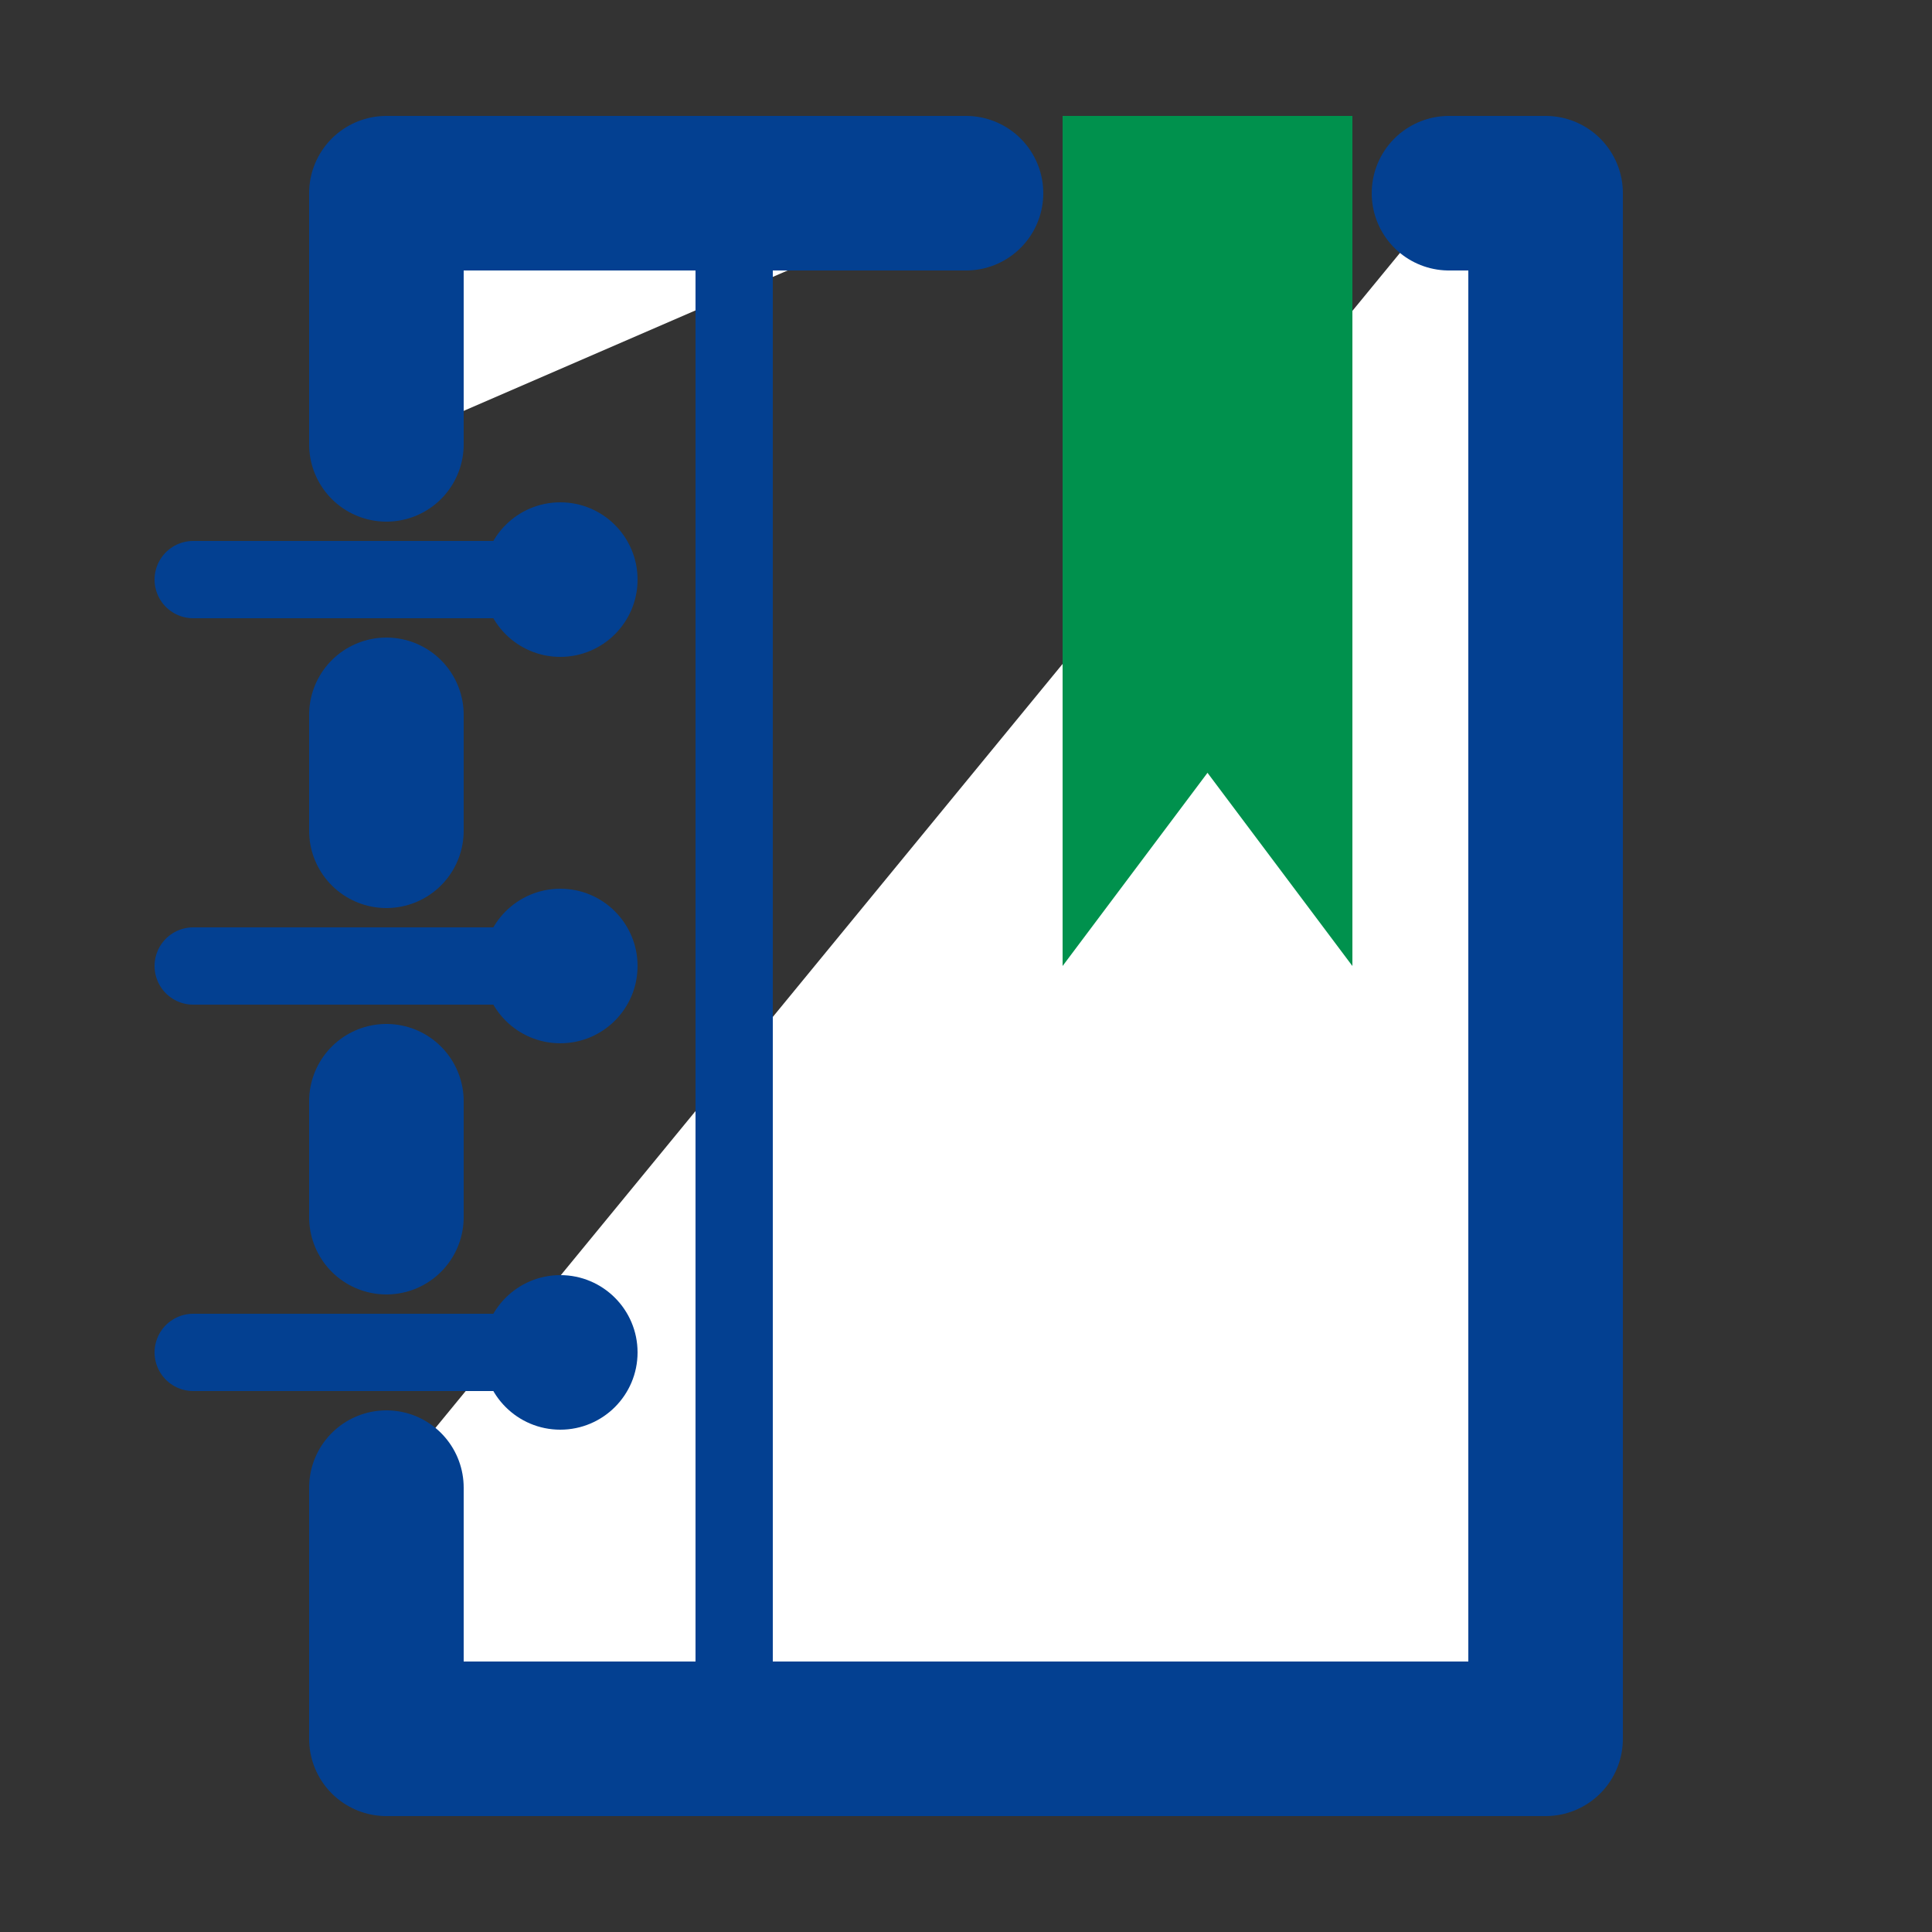 <?xml version="1.0" encoding="UTF-8" standalone="no"?>
<svg xmlns="http://www.w3.org/2000/svg" width="100" height="100" id="log" version="1.1">
  <rect width="100%" height="100%" fill="#333333" stroke="none"/>
  <path
     style="fill:#ffffff;fill-opacity:1;stroke:#034091;stroke-width:8;stroke-linecap:round;stroke-linejoin:round;stroke-miterlimit:4;stroke-dasharray:none;stroke-dashoffset:0;stroke-opacity:1"
     d="m 75,10 5,0 0,80 -60,0 0,-13 m 0,-14 0,-6 m 0,-14 0,-6 m 0,-14 0,-13 30,0"/>
  <path
     style="fill:none;fill-rule:evenodd;stroke:#034091;stroke-width:4;stroke-linecap:butt;stroke-linejoin:miter;stroke-opacity:1;stroke-miterlimit:4;stroke-dasharray:none"
     d="m 38,10 0,80"/>
  <path
     style="fill:#00914d;fill-opacity:1;fill-rule:evenodd;stroke:none;stroke-width:1px;stroke-linecap:butt;stroke-linejoin:miter;stroke-opacity:1"
     d="M 55,6 70,6 70,50 62.5,40 55,50 Z"/>
  <circle
     style="fill:#034091;fill-opacity:1;stroke:none;stroke-width:4;stroke-linecap:round;stroke-linejoin:round;stroke-miterlimit:4;stroke-dasharray:none;stroke-dashoffset:0;stroke-opacity:1"
     cx="29" cy="50" r="4" />
  <circle
     style="fill:#034091;fill-opacity:1;stroke:none;stroke-width:4;stroke-linecap:round;stroke-linejoin:round;stroke-miterlimit:4;stroke-dasharray:none;stroke-dashoffset:0;stroke-opacity:1"
     cx="29" cy="70" r="4" />
  <circle
     style="fill:#034091;fill-opacity:1;stroke:none;stroke-width:4;stroke-linecap:round;stroke-linejoin:round;stroke-miterlimit:4;stroke-dasharray:none;stroke-dashoffset:0;stroke-opacity:1"
     cx="29" cy="30" r="4" />
  <path
     style="fill:none;fill-rule:evenodd;stroke:#034091;stroke-width:4;stroke-linecap:round;stroke-linejoin:miter;stroke-opacity:1;stroke-miterlimit:4;stroke-dasharray:none"
     d="M 29,30 10,30"/>
  <path
     style="fill:none;fill-rule:evenodd;stroke:#034091;stroke-width:4;stroke-linecap:round;stroke-linejoin:miter;stroke-opacity:1;stroke-miterlimit:4;stroke-dasharray:none"
     d="M 29,50 10,50"/>
  <path
     style="fill:none;fill-rule:evenodd;stroke:#034091;stroke-width:4;stroke-linecap:round;stroke-linejoin:miter;stroke-opacity:1;stroke-miterlimit:4;stroke-dasharray:none"
     d="M 29,70 10,70"/>
</svg>
